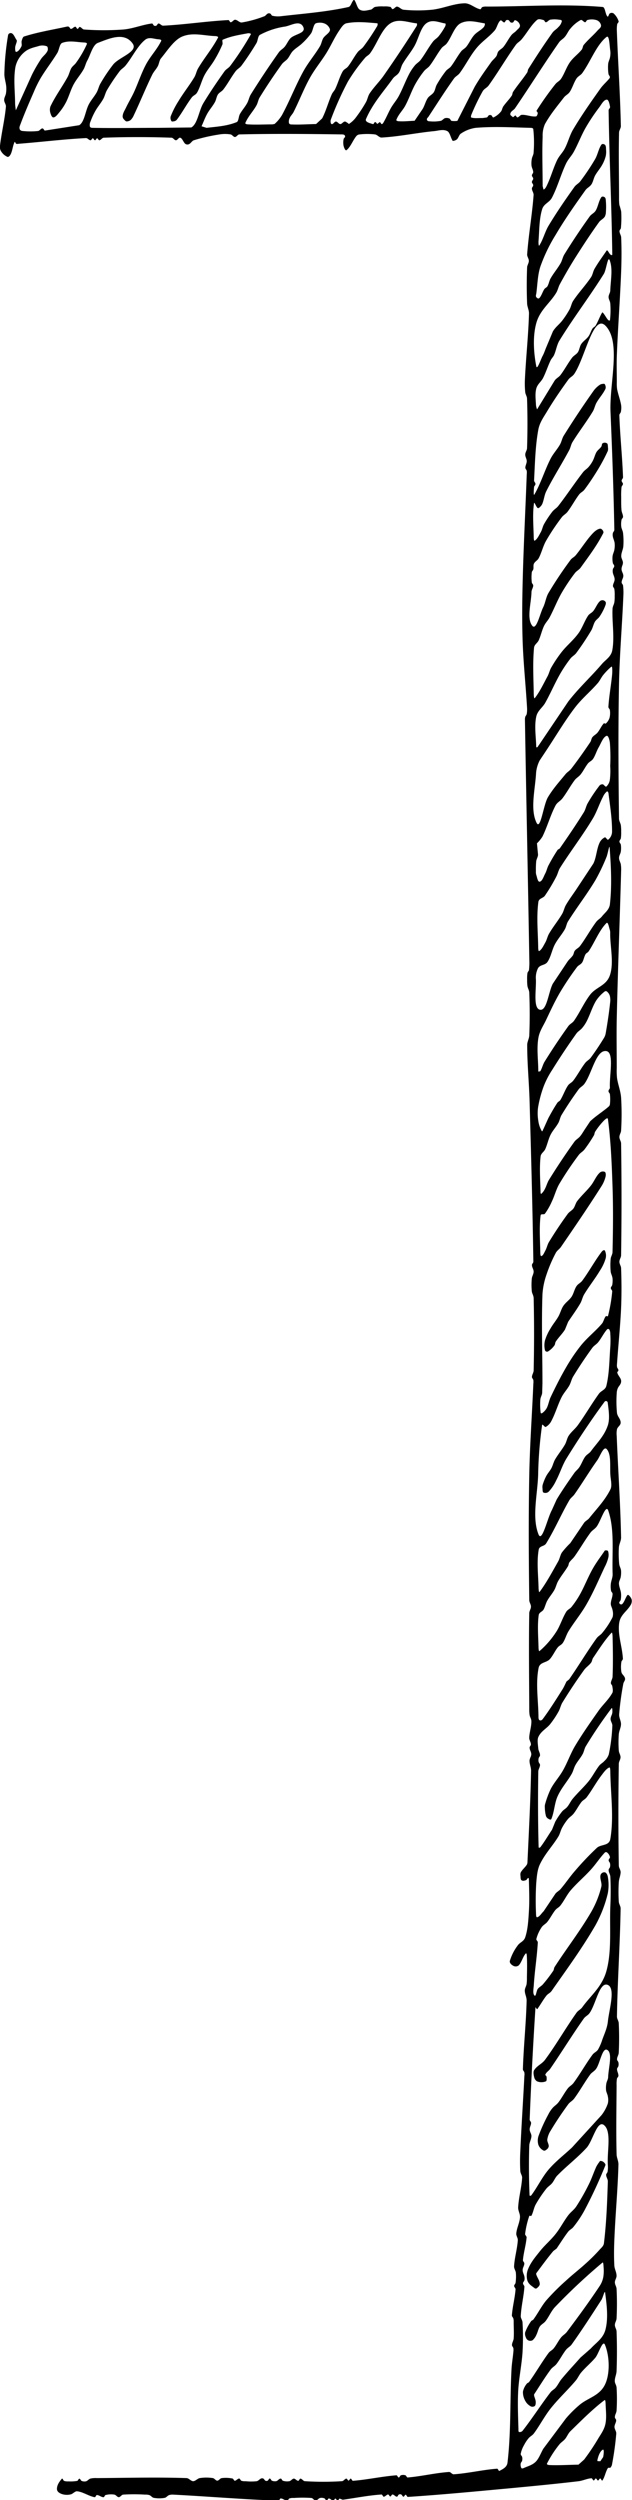 <svg xmlns="http://www.w3.org/2000/svg" viewBox="0 0 288.8 1140.65"><g id="Layer_2" data-name="Layer 2"><g id="Layer_1-2" data-name="Layer 1"><path d="M156.6,1140.52h0c5.92-.79,11.82-2,17.75-2.38.41,0,.61,1,1,1,.71,0,1.32-1,2-1,.39,0,.61.9,1,.9s.61-.92,1-.9c.71,0,1.32,1,2,1,.39,0,.57-.84.94-1a1.14,1.14,0,0,1,1.06,0c.37.16.58.94,1,1s.61-.92,1-.9.64,1,1,1c15.45-1,30.88-2.49,46.31-3.91,10.57-1,21.15-2,31.7-3.25,2-.24,3.92-1.23,5.91-1.35.41,0,.63.95,1,1s.61-.9,1-.9.61.9,1,.9.61-.9,1-.9.71,1.29,1,.9c1.1-1.5,1.44-3.95,2.46-5.57.29-.46.89,0,1.24-.31a3,3,0,0,0,.73-1.61,134.7,134.7,0,0,0,1.91-13.86c.07-1.09-.8-2-.81-3.06s.73-1.93.77-3c0-.58-.62-.91-.6-1.5,0-1.08.72-1.93.78-3a85.22,85.22,0,0,0,0-10.48c-.06-1.07-.82-1.89-.82-3,0-1.58.77-3,.82-4.54q.33-9,0-18c0-1.06-.78-1.91-.78-3s.73-1.93.78-3c.22-4.47.22-9,0-13.47-.05-1.07-.78-1.92-.78-3s.8-1.93.77-3c0-1.57-.86-2.94-1-4.49-.23-4-.17-8,0-12,.46-11.47,1.57-22.87,1.87-34.35,0-1.59-.82-3-.85-4.58-.26-10.48-.06-21,0-31.44a16.14,16.14,0,0,1,.15-3c.1-.56.69-.83.69-1.41,0-1.07-.64-2-.64-3,0-.59.53-.9.64-1.45a3.87,3.87,0,0,0,0-1.59c-.11-.55-.66-.87-.64-1.45,0-1.08.73-1.93.78-3a134.49,134.49,0,0,0,0-13.47c-.05-1.1-.84-2-.82-3.06.27-16.45,1.41-32.83,1.68-49.29,0-1.09-.75-2-.83-3.05a71,71,0,0,1,0-9c.1-1.55.83-3,.83-4.53,0-1.07-.81-1.89-.83-3q-.37-23.2,0-46.42c0-1.06.79-1.92.79-3s-.71-1.93-.79-3a50.61,50.61,0,0,1,0-7.49c.13-1.55.94-2.92,1-4.49s-.93-3-.84-4.58a130.86,130.86,0,0,1,1.89-13.92c.14-.87.94-1.55.8-2.42-.2-1.27-1.4-1.76-1.67-3a14.36,14.36,0,0,1,0-4.58c.07-.6.72-.9.69-1.51-.3-5.5-2.48-11-1.68-16.35.56-3.76,3.73-5.33,5.34-8.33a3.55,3.55,0,0,0,.34-2.26,4.37,4.37,0,0,0-1.35-2,.42.42,0,0,0-.62,0c-.88,1.22-1.34,3.09-2.34,4.06a.86.86,0,0,1-1.33-.49c-.18-.53.55-.9.65-1.47a11.07,11.07,0,0,0,.13-3c-.17-1.54-.92-2.92-.95-4.49,0-1.06.66-1.92.82-2.95a11.07,11.07,0,0,0,.13-3c-.12-1-.73-1.9-.83-2.95a47.33,47.33,0,0,1-.14-7.53c.11-1.56,1-2.92,1-4.49-.3-15.5-1.39-31-2-46.44a9.79,9.79,0,0,1,.14-3c.36-1.18,1.67-1.69,1.67-3,0-1.68-1.46-2.71-1.68-4.38a54.71,54.71,0,0,1-.12-9.06,6.2,6.2,0,0,1,.48-2.21c.35-.85,1-1.36,1.35-2.23a2.65,2.65,0,0,0,.12-1.62c-.4-1.23-1.34-2-1.68-3.23-.12-.44.53-.72.51-1.19s-.52-.89-.64-1.45a6.34,6.34,0,0,1,0-1.63c.58-8.48,1.49-16.89,1.86-25.38.25-6,.22-12,0-18,0-1.07-.78-1.92-.78-3s.77-1.93.78-3q.38-25.45,0-50.91c0-1.06-.78-1.92-.78-3s.74-1.94.78-3a124.45,124.45,0,0,0,0-15c-.24-3.1-1.41-5.87-1.86-8.91a33.2,33.2,0,0,1-.13-4.58c0-7.48-.15-15,0-22.45.5-22.47,1.39-44.93,2-67.4a16,16,0,0,0-.13-3c-.16-1-.82-1.89-.82-3s.68-1.91.82-2.95a10.89,10.89,0,0,0,0-3.07c-.08-.58-.65-.88-.65-1.46s.55-.89.65-1.46a17,17,0,0,0,.15-3,19.18,19.18,0,0,0-.15-3c-.17-1-.82-1.89-.84-3-.26-20.45-.4-40.92,0-61.37.27-13.51,1.44-26.95,2-40.44a26.3,26.3,0,0,0-.15-4.53c-.07-.57-.66-.87-.65-1.46,0-1.07.78-1.92.77-3s-.78-1.89-.81-3,.66-2,.64-3-.8-1.93-.77-3c0-1.57.83-2.93.95-4.49a32,32,0,0,0-.13-6c-.11-1.06-.71-1.9-.83-3a10.27,10.27,0,0,1,.13-3c.1-.56.69-.83.69-1.41,0-1.06-.59-1.95-.69-3-.19-2-.15-4-.15-6a34.13,34.13,0,0,1,.15-4.53c.07-.57.64-.87.65-1.46s-.61-.91-.6-1.5.66-1,.64-1.56c-.33-9.46-1.37-18.85-1.68-28.32,0-.61.58-.93.69-1.52a8.77,8.77,0,0,0,.13-3c-.42-2.56-1.37-4.87-1.85-7.41a18.5,18.5,0,0,1-.13-3.08c0-4-.14-8,0-12,.51-13,1.5-25.95,2-38.95.18-5,.21-10,0-15,0-1.07-.75-1.93-.78-3,0-.58.6-.88.65-1.46a48.39,48.39,0,0,0,.13-7.52,30.2,30.2,0,0,0-.83-3,19.05,19.05,0,0,1-.15-3c0-10-.24-20,0-29.94,0-1.1.86-2,.83-3.07-.31-14.48-1.3-28.9-1.83-43.37a15.22,15.22,0,0,1,.14-3c.1-.56.82-.93.65-1.46a8.21,8.21,0,0,0-2.27-3.52,1.55,1.55,0,0,0-1.74,0c-.45.22-.66,1.77-1.06,1.41-1.05-1-1-4.26-2.21-4.36C257.78,1.71,240.07,3,222.4,3a5.19,5.19,0,0,0-2,.22c-.39.16-.61,1.11-1,1-2.37-.5-4.56-2.73-7-2.71-5,.05-10,2.41-15,2.93a67.12,67.12,0,0,1-13,0c-1.05-.09-2-1.37-3-1.43-.71,0-1.29,1.11-2,1.15-.39,0-.59-.86-1-1a10.29,10.29,0,0,0-3-.22,16.49,16.49,0,0,0-4,.22c-.71.17-1.27,1.12-2,1.25-1.67.3-3.48.91-5,0-1.16-.67-1.5-3-2.39-4.3a.34.34,0,0,0-.53,0c-.81.91-1.22,2.87-2.22,3.09-10.2,2.25-20.53,3-30.81,4.19a11.33,11.33,0,0,1-4-.2c-.39-.1-.58-.85-1-1a1.21,1.21,0,0,0-1.08,0c-.55.25-1,1-1.53,1.21a51.78,51.78,0,0,1-10.35,2.86c-1.06.13-2-1.23-3.06-1.25-.72,0-1.29,1.11-2,1.15-.41,0-.64-1-1.05-1-10,.51-19.91,2.07-29.89,2.56-.72,0-1.34-1-2.06-1-.39,0-.61.79-1,1a1.18,1.18,0,0,1-1,0c-.39-.19-.61-1.07-1-1-4.35.53-8.6,2.35-13,2.74a122.76,122.76,0,0,1-18,0c-.72,0-1.29-1.1-2-1.17-.39,0-.62.91-1,.9s-.59-1-1-1c-.71,0-1.31,1-2,1-.39,0-.61-.79-1-1a1.66,1.66,0,0,0-1.1,0c-6.45,1.4-12.95,2.44-19.33,4.46-.56.18-.87,1.21-1.09,2s.22,1.84-.12,2.51c-.58,1.17-1.41,2.35-2.37,2.53-.47.09-.53-1.28-.49-2,.06-1.06.63-1.94.77-3A1.14,1.14,0,0,0,7.4,18c-.63-1-1.12-2.35-2-2.8A1.22,1.22,0,0,0,3.7,16,119.91,119.91,0,0,0,2,33.55c-.07,2.07.7,4,.86,6.08a12.76,12.76,0,0,1-.14,3c-.17,1-.82,1.89-.82,3s.9,2,.8,3.05c-.55,6-2,11.81-2.7,17.82a3.89,3.89,0,0,0,.39,2.35,6.45,6.45,0,0,0,3,2.72c.57.18,1.19-.57,1.53-1.28.8-1.64.92-3.9,1.76-5.49.19-.35.43.67.71.8a2.12,2.12,0,0,0,1.09,0C18.75,64.81,29,63.53,39.33,63c.73,0,1.34,1,2.07,1,.38,0,.61-.89,1-.89s.61.89,1,.89.61-.89,1-.89.61.93,1,.89c.71-.06,1.28-1.15,2-1.17q15.49-.55,31,0c.72,0,1.29,1.17,2,1.17s1.34-1.42,2-1.15c1,.36,1.42,2.14,2.31,2.8a1.68,1.68,0,0,0,1.65.13c.8-.35,1.39-1.52,2.21-1.78a81.51,81.51,0,0,1,11.79-2.67,15.47,15.47,0,0,1,5,0c.72.12,1.29,1.18,2,1.18s1.28-1.16,2-1.18c15.66-.37,31.33-.23,47,0,.47,0,1.12.09,1.31.72s-.57.89-.66,1.47a7.92,7.92,0,0,0,0,3.07c.23.86.8,2.33,1.35,1.91,1.84-1.43,2.89-4.51,4.51-6.45a2.18,2.18,0,0,1,1.49-.72,30.83,30.83,0,0,1,7,0c1.05.15,2,1.49,3,1.43,8-.44,16-2.15,24-2.93,2-.19,4.14-1,6.05,0,1.18.61,1.51,3,2.39,4.34.11.18.33.14.49.09a3.38,3.38,0,0,0,1.54-.71c.69-.68,1-2.12,1.76-2.58a16,16,0,0,1,6.77-2.64c8.31-.7,16.66-.22,25,0,.47,0,1.25,0,1.34.68a56.82,56.82,0,0,1,.14,10.52c0,1.07-.66,1.92-.83,3a11.38,11.38,0,0,0-.13,3c.11,1.06.73,1.93.78,3,0,.58-.6.92-.6,1.5s.6.91.6,1.49-.6.92-.6,1.5.6.92.6,1.5-.62.91-.6,1.5c0,1.06.85,1.92.77,3-.66,9-2.28,17.9-2.94,27-.08,1.06.77,1.92.77,3s-.74,1.92-.79,3c-.22,5.48-.22,11,0,16.47.07,1.58.9,3,.86,4.59-.29,10-1.38,19.89-1.86,29.86a39,39,0,0,0,.14,6c.11,1.05.8,1.89.83,3,.25,7.47.25,15,0,22.45,0,1.07-.8,1.89-.82,3s.67,1.94.68,3-.64,2-.64,3c0,.58.52.9.64,1.45a6.82,6.82,0,0,1,0,1.63c-.6,16.45-1.47,32.87-1.87,49.32-.22,9-.3,18,0,26.94.35,10,1.42,20,2,30a12.66,12.66,0,0,1-.13,3c-.11.57-.55.88-.7,1.42a5.56,5.56,0,0,0-.12,1.53c.61,36.44,1.39,72.87,2,109.31a29.7,29.7,0,0,1-.15,4.53c-.08.58-.59.85-.7,1.42a16.08,16.08,0,0,0-.15,3,19.18,19.18,0,0,0,.15,3c.17,1,.79,1.89.83,3,.25,6.47.26,13,0,19.46-.06,1.56-1,2.92-.95,4.49,0,8.52.85,17,1.09,25.5.69,24.41,1.37,48.83,1.72,73.26,0,.6-.66.95-.64,1.56,0,1.06.78,1.93.77,3s-.65,1.92-.82,3a30.88,30.88,0,0,0,0,6.08c.17,1,.81,1.89.83,3,.26,11,.24,22,0,32.94,0,1.07-.75,1.92-.78,3,0,.58.52.9.64,1.45a6.82,6.82,0,0,1,0,1.63c-.59,14-1.61,27.87-1.87,41.84-.36,19-.24,37.92,0,56.89,0,1.07.78,1.92.78,3s-.77,1.93-.78,3c-.25,14.48-.06,29,0,43.43a19.24,19.24,0,0,0,.15,3c.17,1,.85,1.88.83,2.94,0,2.55-.92,5-1,7.49,0,1.06.74,1.92.78,3,0,.58-.62.91-.6,1.49,0,1.07.78,1.93.77,3s-.8,1.88-.81,3c0,1.58.74,3,.71,4.62-.28,13.87-1,27.7-1.65,41.54a2.53,2.53,0,0,1-.3,1.24c-.84,1.3-2,2.14-2.77,3.52a2.86,2.86,0,0,0-.12,1.53c.06.7,0,1.67.44,2,.6.5,1.39.23,2.06,0,.38-.12.6-.81,1-1,.13-.06.32.19.33.42.12,5,.34,10.07,0,15.09-.24,3.92-.48,8-1.66,11.54-.65,2-2.51,2.29-3.52,3.85a22.28,22.28,0,0,0-3.51,6.93c-.22.89.7,1.75,1.29,2.07a2.29,2.29,0,0,0,2.66.07c1.43-1.3,2-4.22,3.37-5.54.4-.37.45,1.26.48,2,.14,3,.05,6,0,9a20.37,20.37,0,0,1-.15,3c-.17,1-.82,1.89-.82,2.95,0,1.59.88,3,.84,4.59-.26,10.46-1.39,20.84-1.71,31.29,0,.6.55.93.68,1.51a5.92,5.92,0,0,1,0,1.63c-.58,11.46-1.37,22.9-1.86,34.37a83.69,83.69,0,0,0,0,9c.08,1.1.89,2,.83,3.06-.27,4.55-1.56,8.88-1.81,13.42-.09,1.58.95,3,.83,4.58-.18,2.57-1.45,4.77-1.69,7.33-.11,1.1.77,2.05.7,3.15-.27,4-1.47,7.81-1.71,11.83-.06,1.09.73,2,.82,3a20.26,20.26,0,0,1-.13,4.54c-.07.57-.65.87-.65,1.45s.68,1,.64,1.56c-.31,4-1.38,7.84-1.68,11.86,0,.61.54.94.69,1.51a6.05,6.05,0,0,1,.13,1.54c0,2.5.19,5,0,7.49-.08,1.06-.75,1.91-.78,3,0,.59.52.9.64,1.45a6,6,0,0,1,0,1.64c-.23,2.66-.71,5.27-.85,8-.75,14.18-.17,28.57-1.83,42.57-.26,2.18-2.28,3-3.66,3.77-.39.24-.65-1-1.07-1-6.65.49-13.25,2.11-19.9,2.56-.74,0-1.36-1.12-2.1-1.06-6.33.43-12.6,2-18.92,2.51-.41,0-.61-.9-1-1a3.3,3.3,0,0,0-2.06,0c-.38.12-.58,1-1,1s-.64-1-1-1c-6.66.5-13.27,2-19.92,2.52-.41,0-.64-.94-1-1s-.62.9-1,.9-.62-.93-1-.9c-.72.06-1.29,1.14-2,1.17a133.77,133.77,0,0,1-17,0c-.72-.05-1.29-1.12-2-1.17-.39,0-.59,1-1,1-.71,0-1.32-1-2-1s-1.3,1-2,1.17a6.45,6.45,0,0,1-3-.19c-.38-.11-.58-1-1-1-.72,0-1.3,1-2,1.17a3.43,3.43,0,0,1-2-.19c-.38-.15-.58-1-1-1s-.61.8-1,1a1.14,1.14,0,0,1-1,0c-.37-.18-.58-.84-1-1a1.18,1.18,0,0,0-1,0c-.69.29-1.27,1.11-2,1.23a24.47,24.47,0,0,1-5,0,5.36,5.36,0,0,1-2-.22c-.38-.15-.56-1-1-1-.71,0-1.31,1-2,1-.39,0-.59-.9-1-1a14.87,14.87,0,0,0-5-.2c-.71.09-1.29,1.17-2,1.17s-1.29-1.08-2-1.18a19.41,19.41,0,0,0-6,0c-1,.17-2,1.42-3,1.42s-2-1.39-3-1.42c-13.66-.46-27.33-.09-41,0a10.29,10.29,0,0,0-3,.23c-.7.21-1.27,1.06-2,1.24a3.28,3.28,0,0,1-2-.19c-.38-.15-.58-1-1-1s-.59.89-1,1a17.45,17.45,0,0,1-4,.22,5.36,5.36,0,0,1-2-.22c-.38-.15-.66-1.32-1-1-1,1.17-2.25,2.74-2.26,4.66,0,1.35,1.33,2,2.2,2.32a7.35,7.35,0,0,0,4.05.18c1-.18,2-1.54,3-1.42,2.72.31,5.27,2.2,8,2.71.4.07.6-1,1-1,1,0,2,1,3.05,1,.39,0,.56-1,.95-1a9.75,9.75,0,0,1,4-.19c.72.1,1.29,1.17,2,1.17s1.28-1.11,2-1.17a81.37,81.37,0,0,1,10,0,6,6,0,0,1,2,.22c.7.26,1.27,1.13,2,1.25a14,14,0,0,0,5,0c.71-.12,1.28-1,2-1.25a5.15,5.15,0,0,1,2-.21c16,.83,32,2.19,48,2.74.41,0,.61-1,1-1,1,0,2,1,3,1,.4,0,.57-.88,1-1a5.17,5.17,0,0,1,2-.22,56.07,56.07,0,0,1,8,0c.72.07,1.29,1.16,2,1.16s1.29-1,2-1.16a3.35,3.35,0,0,1,2,.19c.38.15.59,1,1,1s.58-.95,1-.95c.71,0,1.32.94,2,.95.38,0,.61-.89,1-.89s.61.89,1,.89.61-.88,1-.89m109.07-15.5h0c-4.35.06-8.71.36-13.07.19-.46,0-1.56-.13-1.3-.72a49.74,49.74,0,0,1,5.61-8.66c.78-1,1.84-1.55,2.66-2.54s1.42-2.54,2.34-3.45c5.11-5,10.22-10.14,15.67-14.27.42-.33.48,1.27.5,2,.11,3,.5,6.17-.13,9-.59,2.65-2.11,4.61-3.35,6.69a105.61,105.61,0,0,1-6.31,9.41m7.35.82h0c-.44-.16-1.49.18-1.34-.48.41-1.93,1.21-4.12,2.49-4.82.7-.39.39,2.28.16,3.36m-27.33-3.82h0c-1.18,2-2,4.5-3.53,6s-3.59,2-5.43,2.83c-.35.15-.83.35-1.09,0a3.32,3.32,0,0,1-.31-2c.06-.57.56-.85.68-1.41a3.66,3.66,0,0,0,0-1.58c-.12-.57-.76-.92-.66-1.5a12.79,12.79,0,0,1,1.54-4,16.42,16.42,0,0,1,2.09-3.15c.73-.85,1.69-1.21,2.38-2.14,2.66-3.58,4.88-7.88,7.62-11.34,3.61-4.55,7.67-8.25,11.38-12.62,1-1.12,1.65-2.71,2.62-3.85,2-2.36,4.33-4.25,6.38-6.63,1.59-1.82,3.45-8.55,4.49-6,2.05,5,2.36,12.68.24,17.63-2.49,5.79-8.14,6.46-12.11,10a51.5,51.5,0,0,0-6,6m6.69-27.82h0c-2.9,3.28-5.87,6.43-8.69,9.84-.95,1.15-1.66,2.71-2.62,3.85-.72.87-1.68,1.24-2.38,2.14-4.38,5.7-8.39,12-12.83,17.65a1.73,1.73,0,0,1-1.51.5c-.15,0-.31-.24-.31-.45-.15-6-.45-12-.15-18s1.6-12,2-18a118.51,118.51,0,0,0,0-13.46c0-1.09-.88-2-.82-3,.24-4.53,1.36-8.85,1.68-13.36,0-.6-.64-.94-.64-1.56s.53-.9.64-1.45a4.25,4.25,0,0,0,0-1.59c-.18-1-.8-1.88-.81-3s.74-1.93.77-3c0-.61-.69-1-.64-1.56.31-3.52,1.38-6.84,1.68-10.36,0-.63-.75-1-.68-1.62a39.87,39.87,0,0,1,1.88-8.1c.15-.45.78.2,1-.19.83-1.5,1.1-3.56,1.93-5.08a57.73,57.73,0,0,1,4.84-7.21c.79-1,1.84-1.55,2.66-2.53s1.44-2.54,2.34-3.46c4.35-4.45,9.1-8,13.38-12.63,2.87-3.08,4.89-12.92,8-10.43,3.63,2.89,1.31,12.16,1.78,18.27a12.22,12.22,0,0,1-.13,3c-.1.55-.66.87-.65,1.45,0,1.07.8,1.92.77,3-.3,9.4-.65,18.86-1.78,28.15-.16,1.37-1.25,2.12-2,3a81,81,0,0,1-6,6c-3.07,2.82-6.3,5.28-9.37,8.12a104.43,104.43,0,0,0-9,9c-2.14,2.56-3.81,5.9-5.83,8.67-.3.42-.82.41-1.11.86a21.65,21.65,0,0,0-2.71,5.09,3.73,3.73,0,0,0,.34,2.26,2.24,2.24,0,0,0,1,1.3,2.15,2.15,0,0,0,2.06,0,6.72,6.72,0,0,0,1.75-2.48c.61-1.16.86-2.71,1.55-3.75s1.85-1.48,2.64-2.5c1.55-2,2.66-4.71,4.34-6.45a273.11,273.11,0,0,1,21.67-20.26c.41-.34.46,1.27.5,2a18.24,18.24,0,0,1-.12,4.56,11,11,0,0,1-1.58,4c-4.85,7.3-9.95,14.25-15.09,21.09-.79,1-1.85,1.53-2.66,2.55-1.21,1.5-2.13,3.46-3.34,4.94-.71.9-1.7,1.21-2.38,2.16-3.07,4.17-5.8,8.89-8.83,13.14-.3.44-.82.41-1.11.86a8.3,8.3,0,0,0-1.73,3.56,7.79,7.79,0,0,0,.93,4,6.09,6.09,0,0,0,2.38,2.59,1.8,1.8,0,0,0,2.08,0c.41-.33.48-1.3.44-2-.07-1.07-.64-2-.77-3a1.22,1.22,0,0,1,.3-.72c2.41-3.68,4.75-7.48,7.31-10.93.78-1.06,1.86-1.51,2.66-2.54,1.55-2,2.79-4.46,4.34-6.46.8-1,1.9-1.45,2.66-2.53,4.66-6.54,9.11-13.41,13.55-20.29.64-1,1.49-4.61,1.67-3.27.74,5.51,1.5,11.6.16,16.84-1.05,4.1-4.32,6-6.66,8.61m-15.69-45.55h0c1.77-2.56,3.44-5.3,5.31-7.71.7-.9,1.68-1.23,2.38-2.14a50.53,50.53,0,0,0,5.09-7.62,217.44,217.44,0,0,0,9.52-20.5c.22-.55-.45-1.18-.82-1.5a2.23,2.23,0,0,0-1.51-.51c-.19,0-.31.32-.45.51a13.65,13.65,0,0,0-1.31,2c-1.22,2.61-2.14,5.51-3.43,8.06a98.2,98.2,0,0,1-5.78,10.2c-1.08,1.61-2.55,2.54-3.69,4.05-2,2.64-3.61,5.8-5.62,8.34-2.33,3-5.05,5.18-7.38,8.13-1.91,2.43-4,4.8-5.31,8a8.06,8.06,0,0,0-.35,5.24c.61,1.81,2.11,2.56,3.29,3.5a.86.86,0,0,0,1.09,0c.54-.48,1.34-1.11,1.29-2-.09-1.68-1.24-2.83-1.64-4.4-.07-.29.17-.56.32-.77,2.47-3.31,4.92-6.68,7.52-9.76m8.52-47.22h0c-3.58,3.36-7.4,6.21-10.73,10.1-2.9,3.42-5.1,8-7.83,11.67-.21.27-.8.43-.82,0-.32-7.48-.37-15-.14-22.49,0-1.58.92-2.92,1-4.5,0-1.06-.78-1.88-.81-3s.64-2,.64-3c0-.62-.67-1-.64-1.56q1-25.6,2.65-51.13c0-.42.41.65.69.73s.34-.26.47-.45c1.31-1.86,2.46-3.94,3.84-5.67.71-.89,1.71-1.19,2.38-2.15,6.84-9.8,13.91-19.36,20.1-30.09a57.29,57.29,0,0,0,5.57-14.42,20.5,20.5,0,0,0,0-7.61c-.13-.91-.71-1.84-1.32-2a1.78,1.78,0,0,0-2,1.3c-.42,1.65.78,3.63.36,5.27a44.22,44.22,0,0,1-4.58,11.44c-5.21,8.94-11.27,16.67-16.78,25.2-.29.45-.28,1.23-.57,1.67a68.53,68.53,0,0,1-4.74,6.21c-.72.85-1.67,1.21-2.36,2.11s-.81,3.73-1.52,3c-.9-.87-.4-3.19-.3-4.8.41-6.51,1.47-12.9,1.83-19.42,0-.63-.81-1-.66-1.6a17,17,0,0,1,2.35-5.22c.73-1.14,1.85-1.53,2.66-2.55,1.3-1.62,2.32-3.71,3.62-5.34.71-.89,1.68-1.23,2.38-2.15,1.64-2.09,2.92-4.83,4.62-6.84,3-3.5,6.33-6.24,9.38-9.63,2.17-2.39,4.07-5.34,6.28-7.66a.76.76,0,0,1,1.06,0,3.63,3.63,0,0,1,1.27,2c.11.56-.61.92-.6,1.5s.53.9.64,1.45a3.87,3.87,0,0,1,0,1.59c-.11.55-.66.87-.64,1.45,0,1.08.73,1.93.78,3,.22,4.47.2,9,0,13.47-.41,9.9.74,20.49-1.81,29.65-2,7.16-7.2,11.17-11,16.44-.77,1.08-1.9,1.47-2.66,2.55-4.92,6.93-9.33,14.64-14.35,21.42-1.47,2-3.65,2.62-5,4.78-.47.73-.25,2.11,0,3.07a2.9,2.9,0,0,0,1.32,2,5.24,5.24,0,0,0,4.06,0c.44-.21.36-1.35.31-2,0-.47-.72-.74-.55-1.12.51-1.16,1.52-1.59,2.18-2.55,5.19-7.53,10.09-15.5,15.34-22.92.76-1.08,1.89-1.46,2.66-2.53,2.93-4.08,4.56-14.56,8.38-12.84,3.55,1.61.58,11.16,0,16.62-.32,3.09-1.64,5.75-2.61,8.51a21.47,21.47,0,0,1-1.94,4.4c-.69,1-1.78,1.33-2.5,2.31-3,4.08-5.62,8.76-8.62,12.83-.78,1.06-1.86,1.51-2.66,2.54-1.55,2-2.79,4.47-4.34,6.44-.8,1-1.84,1.57-2.66,2.55a13.32,13.32,0,0,0-1.82,2.74,73.72,73.72,0,0,0-4.56,10,6.75,6.75,0,0,0-.05,4,4.75,4.75,0,0,0,2.35,2.59c.49.26,1.07-.15,1.53-.54a2.08,2.08,0,0,0,.86-1.45c0-1.08-.79-2-.66-3.08a10.06,10.06,0,0,1,1.54-4c2.54-4.25,5.27-8.28,8.09-12.12.78-1,1.88-1.47,2.66-2.53,2.57-3.46,4.77-7.49,7.34-11,.78-1,1.9-1.45,2.66-2.53,1.88-2.65,2.86-10.17,5.22-8.58s.44,8.19.29,12.29c0,1.07-.66,1.92-.83,3a11.07,11.07,0,0,0-.13,3c.12,1,.69,1.9.83,2.95a7.15,7.15,0,0,1,0,3.09,18,18,0,0,1-2.92,5.39m-26.42-93.06h0c-1,.93-1.83,2.5-3,2.75-.47.11-.49-1.27-.5-2a127.92,127.92,0,0,1,.11-13.57c.24-2.93.5-6.12,1.65-8.53,2.33-4.9,5.8-8.36,8.5-12.8.71-1.17,1-2.77,1.7-4a23.42,23.42,0,0,1,2.55-3.81c.81-1,1.85-1.53,2.66-2.55,1.3-1.62,2.32-3.71,3.62-5.35.71-.88,1.69-1.21,2.38-2.14,2.32-3.08,4.29-6.75,6.62-9.83,1.12-1.47,2.26-3.15,3.69-3.76.45-.2.47,1.26.48,1.94.14,10.23,1.71,20.8,0,30.7-.57,3.22-4.2,2.32-6.11,4a133.65,133.65,0,0,0-10,10.5c-2.3,2.6-4.34,5.69-6.62,8.34-.73.85-1.68,1.24-2.38,2.14m-1.53-29.23h0c-1.77,2.65-3.42,5.48-5.3,7.95-.21.27-.81.44-.82,0-.32-11.47-.34-23-.15-34.47,0-1.06.75-1.91.79-3,0-.58-.53-.9-.64-1.45a3.87,3.87,0,0,1,0-1.59c.11-.55.66-.87.64-1.45,0-1.08-.7-1.93-.79-3-.14-1.79-.62-4,.09-5.43,1.3-2.67,3.68-3.66,5.37-5.77a43.19,43.19,0,0,0,3.81-5.73c.68-1.2,1-2.83,1.7-4q4.8-7.8,10-15c1-1.32,2.22-2,3.19-3.33.41-.55.48-1.54.88-2.11,2.72-4,5.34-8.17,8.43-11.48.38-.41.47,1.26.48,1.94.15,6,.23,12,0,18,0,1.07-.75,1.92-.78,3,0,.58.57.88.65,1.45.15,1,.44,2.29,0,3.08-1.79,3.18-4.31,5.29-6.32,8.16-3.7,5.26-7.42,10.52-10.82,16.22-2,3.41-3.45,7.56-5.43,11-1.7,3-3.93,5.33-5.57,8.43a41.51,41.51,0,0,0-2.57,6.93,4.4,4.4,0,0,0-.12,1.59,17.35,17.35,0,0,0,.48,3.7,2.26,2.26,0,0,0,1,1.3c.47.27,1.23.78,1.5.15,1.34-3.13,1.44-7.23,2.84-10.3,1.76-3.91,4.43-6.72,6.47-10.3.69-1.2,1-2.77,1.7-4,1-1.81,2.31-3.18,3.3-5,.6-1.06.8-2.56,1.43-3.56a207.24,207.24,0,0,1,11.79-17.38c.35-.45.41,1.3.34,2-.1,1-.81,1.88-.81,2.95s.86,2,.81,3.05a78.34,78.34,0,0,1-1.63,13.09,7,7,0,0,1-2,3c-.73.86-1.68,1.25-2.38,2.14-1.65,2.12-3,4.78-4.62,6.85-2.35,2.93-5,5.28-7.38,8.13-1,1.15-1.66,2.71-2.62,3.85-.72.86-1.67,1.27-2.38,2.14a33.45,33.45,0,0,0-3.1,4.64m5.16-64h0c-.61,1.2-1.15,2.5-1.85,3.6-2.93,4.62-5.85,9.3-9,13.52-.38.51-1,.85-1.51.49s-.44-1.29-.45-2c-.12-7.26-1.33-14.82.06-21.79.55-2.74,3.54-2.3,5.1-4,1.38-1.48,2.32-3.73,3.63-5.36.71-.88,1.73-1.15,2.38-2.14,1-1.51,1.56-3.62,2.52-5.2,2.74-4.47,6-8.26,8.57-12.9,2.93-5.18,5.4-10.92,8-16.47a18.5,18.5,0,0,0,1.58-4,5.76,5.76,0,0,0,0-3.11c-.23-.6-.9-.48-1.37-.46-.19,0-.32.31-.45.51-1.79,2.62-3.69,5.09-5.31,8-2.05,3.63-3.66,7.8-5.69,11.46a41.78,41.78,0,0,1-3.83,5.71c-.75,1-1.83,1.26-2.5,2.32-1.79,2.91-2.88,6.68-4.76,9.43a40.43,40.43,0,0,1-7.44,8.49c-.4.33-.46-1.25-.47-1.94-.12-4.81-.55-9.72.08-14.42.19-1.36,1.59-1.51,2.21-2.55s1-2.75,1.67-4c1-1.81,2.3-3.2,3.3-5,.68-1.21,1-2.8,1.7-4,1.39-2.43,3.09-4.44,4.52-6.82.28-.46.28-1.22.57-1.66.72-1.08,1.67-1.74,2.4-2.77,2.52-3.53,4.77-7.49,7.34-10.94.78-1,1.85-1.53,2.66-2.53,1.89-2.34,4.3-10.71,5.42-7.45,3,8.66,1.65,19.32,2,29,.05,1.58-.71,3-.85,4.58a11.05,11.05,0,0,0,.13,3c.1.55.7.82.69,1.4,0,1.58-.81,3-.81,4.54,0,1.06.68,1.92.82,3a6.1,6.1,0,0,1,0,3.09,37,37,0,0,1-4.66,7.11c-.79,1.05-1.89,1.47-2.66,2.54-4.32,6-8.28,12.63-12.55,18.75m.54-62.17h0a38.49,38.49,0,0,0-3.83,4.27c-.73,1.11-1,2.77-1.67,4-2.73,4.81-5.38,9.78-8.53,14-.34.47-.46-1.26-.47-1.94-.13-5.77-.9-11.71.06-17.3.32-1.87,2.5-1.45,3.39-2.87,3.83-6.19,6.91-13.34,10.6-19.71.66-1.15,1.67-1.72,2.4-2.77,3.52-5,6.78-10.46,10.34-15.44,1.36-1.88,2.94-6.79,4.4-5.09,2.18,2.55,1.29,8.07,1.66,12.18.18,2,.79,4.49,0,6.12-2.61,5.2-6.33,8.91-9.65,13.1-.71.9-1.69,1.23-2.38,2.14M252.18,689h0c-2.05,3.67-4.52,15.14-6.13,11-3.05-7.77-.44-18-.14-27a184.45,184.45,0,0,1,1.8-22.76c.13-.87,1.15,1.08,1.72.8a6.55,6.55,0,0,0,2.61-2.88c1.76-3.31,2.87-7.29,4.57-10.64,1-2,2.49-3.48,3.57-5.42.68-1.22,1-2.83,1.7-4q4.22-6.89,8.83-13.2c.78-1,1.85-1.52,2.66-2.53,1.43-1.77,2.53-4.11,4-5.78a.68.68,0,0,1,1.06,0,4,4,0,0,1,.45,2,44.2,44.2,0,0,1,0,6c-.45,5.91-.43,12.07-1.79,17.67-.47,1.94-2.37,2.21-3.39,3.62-3.33,4.6-6.3,9.73-9.62,14.33-1.3,1.81-3,3-4.21,4.86-.75,1.11-1,2.79-1.7,4-1.41,2.45-3.15,4.46-4.57,6.91-.68,1.2-1,2.76-1.69,4s-1.63,2.21-2.31,3.5A22.74,22.74,0,0,0,248,677.4a4.16,4.16,0,0,0-.11,1.58c.07.7,0,1.78.44,2a2.21,2.21,0,0,0,2.51-.51,19.34,19.34,0,0,0,3.3-5c1.7-3.18,2.85-7,4.7-10,5.57-9,11.4-17.76,17.49-26a.81.81,0,0,1,1.37.46c.43,3.46,1.09,7.44,0,10.57-1.67,4.84-5,7.94-7.66,11.61-.78,1.06-1.89,1.46-2.66,2.54-1,1.38-1.64,3.28-2.6,4.72-.72,1.08-1.67,1.72-2.4,2.77-2.75,3.89-5.48,7.83-8,12m-6.5-53.1h0c0-13.49-.48-27,0-40.47a33.67,33.67,0,0,1,1.8-8.88,64.44,64.44,0,0,1,4.27-10c.62-1.19,1.67-1.7,2.39-2.77,6.27-9.13,12.53-18.28,18.55-27.77a14.29,14.29,0,0,0,1.84-4.36c.15-.69.12-1.85-.33-2.09a2.14,2.14,0,0,0-2.51.51c-1.51,1.46-2.46,3.93-3.83,5.66-2,2.56-4.33,4.56-6.32,7.17-.71.93-1,2.41-1.7,3.35s-1.87,1.44-2.64,2.5q-4.47,6.11-8.55,12.8c-.71,1.16-1,2.76-1.7,4-.5.92-1,2.24-1.79,2.41-.45.09-.46-1.26-.47-2-.1-5.51-.52-11.09.14-16.51.12-1,1.45-.2,2-.86a29.69,29.69,0,0,0,3.15-5.55c1.25-2.58,2-5.65,3.43-8.06A148.14,148.14,0,0,1,264.43,527c.77-1.06,1.86-1.51,2.66-2.55A64.27,64.27,0,0,0,271.4,518c.28-.47.28-1.23.57-1.67a33.23,33.23,0,0,1,3.95-5c.54-.54,1.75-1.68,1.88-.72,1.34,10.08,1.75,20.41,2.1,30.66.34,10,.24,20,0,29.95,0,1.06-.66,1.92-.83,3a30.88,30.88,0,0,0,0,6.08c.17,1,.71,1.9.83,2.95a10.69,10.69,0,0,1-.13,3c-.1.55-.65.87-.65,1.45s.7,1,.64,1.56a71.59,71.59,0,0,1-1.91,11.11c-.13.51-.79-.14-1.06.21-.71.9-1,2.45-1.7,3.31-3.08,3.59-6.62,6.27-9.64,10A81.57,81.57,0,0,0,258.61,624c-2.49,4.28-4.79,8.85-7,13.48-.73,1.52-1,3.5-1.79,5a7.06,7.06,0,0,1-2.12,2.3c-.2.15-.6.11-.64-.22a30.28,30.28,0,0,1-.14-6c.08-1.06.69-1.9.83-2.95m11.87-32.52h0c1.85-2.8,3.83-5.45,5.56-8.42.7-1.18,1-2.81,1.7-4,2.31-3.85,5-7.14,7.3-11a20,20,0,0,0,2.57-5.48,5.26,5.26,0,0,0-.32-3.55c-.35-.57-1.12,0-1.51.51-3.11,4.1-5.76,9-8.83,13.15-.78,1.06-1.92,1.42-2.66,2.54-.92,1.36-1.31,3.4-2.22,4.78-1.12,1.66-2.69,2.56-3.81,4.24-.91,1.36-1.38,3.29-2.22,4.77-1.09,1.93-2.47,3.48-3.57,5.42a22.42,22.42,0,0,0-2.56,5.48,9.46,9.46,0,0,0,0,4.58,1,1,0,0,0,1.39.5,10.16,10.16,0,0,0,2.92-2.77c.33-.42.3-1.26.6-1.71,1.32-2,2.94-3.47,4.22-5.51M267.42,515h0c-.78,1.15-1.48,2.43-2.33,3.45s-1.89,1.46-2.66,2.54q-6,8.34-11.55,17.3c-.81,1.28-1.21,3-2,4.4a6.79,6.79,0,0,1-1.53,2c-.12.1-.32-.2-.33-.42-.11-5.51-.59-11.1,0-16.55.16-1.54,1.55-2.12,2.14-3.42.94-2.06,1.42-4.54,2.42-6.53s2.49-3.49,3.57-5.44c.6-1.06.81-2.53,1.43-3.56q3.72-6.13,7.82-11.73c.78-1.06,1.89-1.46,2.66-2.54,3.47-4.78,5.32-15.63,10-14.93,3.74.57,1.33,11.08,1.64,16.7,0,.59-.64.94-.64,1.55s.59.89.65,1.46a21.07,21.07,0,0,1,0,4.56,1.73,1.73,0,0,1-.63,1.1c-2.75,2.36-5.72,4.14-8.4,6.67m-21.3,3.4h0c-.26.36-.53,1.47-.78,1.09a12.45,12.45,0,0,1-1.61-4.71,19.94,19.94,0,0,1-.12-6.07,51.87,51.87,0,0,1,2.7-10,39.76,39.76,0,0,1,3.79-7.22c3.55-5.69,7.22-11.21,11-16.5.77-1.08,1.84-1.56,2.66-2.55a16.33,16.33,0,0,0,2.09-3.12c1.53-3,2.56-6.53,4.25-9.31a17.18,17.18,0,0,1,3.94-4.22.83.83,0,0,1,1.06,0,4.12,4.12,0,0,1,1.32,2,8.08,8.08,0,0,1,.13,3c-.5,4.67-1.2,9.3-2,13.9a6.24,6.24,0,0,1-.7,2.07c-1.94,3.19-4,6.29-6.12,9.16-.79,1.05-1.87,1.5-2.66,2.55-1.89,2.47-3.45,5.46-5.34,7.93-.74,1-1.81,1.29-2.5,2.34-1.3,1.94-2.15,4.47-3.4,6.51-.38.61-1,.73-1.42,1.32-1.48,2.23-2.84,4.64-4.16,7.1m-4.53-21.36h0c0-5-.78-10.21,0-15.12.49-3.26,2.29-5.72,3.57-8.44,2-4.23,4-8.51,6.27-12.41a132.14,132.14,0,0,1,7.83-11.69c.68-.92,1.71-1.14,2.36-2.11s.9-2.64,1.55-3.74c.36-.63,1-.73,1.41-1.32,2.81-4.18,4.86-9.65,8.16-12.93.74-.74,1.16,2.05,1.57,3.23a5.12,5.12,0,0,1,.13,1.58c0,6.31,1.76,13.26-.1,18.92-1.59,4.85-6.28,5.4-9,8.88s-4.77,8.16-7.38,11.9c-.76,1.09-1.89,1.47-2.66,2.53q-5.61,7.8-10.83,16.2c-.81,1.29-1.17,3.12-2,4.4m5.72-39.92h0c-2,3.93-2.69,12.63-5.93,11.8-3.07-.78-1.58-9.1-1.76-13.76a9.56,9.56,0,0,1,1-5.24c1.09-1.64,3.13-1.17,4.26-2.76,1.54-2.16,2.08-5.53,3.39-8s3.17-4.46,4.57-6.92c.61-1.05.8-2.55,1.43-3.56,4.06-6.5,8.61-12.28,12.57-18.9a89.59,89.59,0,0,0,5-10.43c.6-1.37,1.35-6,1.47-4.39.64,8.55,1.08,17.32.13,25.81-.29,2.58-2.34,3.91-3.66,5.62-.8,1-1.88,1.48-2.66,2.54-2.57,3.45-4.77,7.48-7.34,10.94-.69.93-1.68,1.23-2.38,2.14-.42.55-.49,1.54-.88,2.12-.72,1.07-1.67,1.73-2.4,2.77m4-32.94h0c-1.6,2.41-3.32,4.66-4.81,7.23-.68,1.19-1,2.81-1.69,4-1.89,3.19-4.15,5.87-6,9.06-.7,1.18-1,2.79-1.7,4-.82,1.45-1.6,3.2-2.79,3.91-.43.26-.46-1.26-.47-1.95-.12-6.8-.81-13.74.08-20.41.24-1.76,2.16-1.68,3-2.91a82,82,0,0,0,5.15-8.59c.67-1.22,1-2.84,1.7-4,4.87-7.72,10.27-14.68,15-22.54,1.83-3,3-6.78,4.69-10a6.7,6.7,0,0,1,1.79-2.41c.26-.17.64.34.7.76.74,5.83,1.67,11.7,1.65,17.63a4.82,4.82,0,0,1-1.72,3.57c-.52.4-1.07-1.23-1.63-1a5.17,5.17,0,0,0-2.49,2.74c-1.23,2.8-1.37,6.52-2.71,9.2m-25.77-9.24h0a16.22,16.22,0,0,0,2.51-3.07c2.2-4.48,3.64-9.74,5.94-14.11.8-1.54,2.23-2.06,3.21-3.36,2-2.62,3.64-5.73,5.62-8.34.79-1,1.85-1.52,2.66-2.53,1.21-1.5,2.13-3.46,3.34-5,.71-.88,1.73-1.16,2.38-2.14,1-1.51,1.58-3.58,2.52-5.2,1.1-1.89,2-4.63,3.58-5.27.86-.34,1.41,1.92,1.57,3.23a86.39,86.39,0,0,1,.14,10.56,34.06,34.06,0,0,1-.14,6.07,5.22,5.22,0,0,1-1.58,3.23c-.58.38-1.15-1-1.78-1a1.72,1.72,0,0,0-1.48.7,71.37,71.37,0,0,0-5.31,7.95c-.69,1.19-1,2.84-1.69,4-3.54,5.7-7.27,11.14-11,16.51-.3.44-.82.42-1.11.86a81.45,81.45,0,0,0-4.16,7.09c-.57,1.09-.84,2.49-1.43,3.57-.75,1.39-1.37,3.61-2.57,3.77-.88.11-1.16-2.05-1.57-3.23a4.87,4.87,0,0,1-.13-1.59,37.79,37.79,0,0,1,.14-4.52c.13-1.05.79-1.89.83-3m3.5-47.13h0c4.44-6.64,8.6-13.73,13.33-19.92,3.2-4.19,7-7.24,10.38-11.12,1-1.12,1.67-2.7,2.62-3.85a28.69,28.69,0,0,1,3.69-3.77c.13-.1.32.2.34.42a16.26,16.26,0,0,1,0,3.12c-.46,5-1.4,9.83-1.71,14.82,0,.61.63.91.69,1.52a9.25,9.25,0,0,1-.17,3.49,6,6,0,0,1-1.66,2.57c-.28.27-.73-.33-1,0-1.07,1.16-1.8,2.92-2.83,4.17-.72.87-1.68,1.23-2.38,2.14-.42.55-.49,1.53-.88,2.12-2.83,4.21-5.73,8.31-8.74,12.21-.8,1-1.85,1.53-2.66,2.53-2.75,3.35-5.64,6.53-8,10.48-2.08,3.47-3.41,15.37-5.22,11.59-3-6.2-.56-15.27-.18-22.87a15.45,15.45,0,0,1,1.62-5.49m-.23-7.19h0c-.34.42-.61,1-1,1.24-.14.08-.33-.2-.34-.42-.11-4.51-.9-9.23,0-13.55.58-2.84,2.86-4.13,4.13-6.41,2.35-4.19,4.33-8.82,6.7-13a61.59,61.59,0,0,1,4.83-7.21c.79-1,1.88-1.48,2.66-2.53,2.39-3.22,4.67-6.65,6.81-10.23.71-1.18,1-2.82,1.7-4,.6-1,1.52-1.45,2.15-2.4a24.69,24.69,0,0,0,2.37-4.41c.27-.66.72-1.74.33-2.26a1.71,1.71,0,0,0-2.36-.48c-1.35,1-2.1,3.27-3.28,4.7-.72.87-1.73,1.15-2.38,2.14-1.61,2.42-2.65,5.63-4.34,7.94-2.34,3.22-5.22,5.46-7.66,8.53a60.63,60.63,0,0,0-4.83,7.2c-.69,1.19-1,2.76-1.7,4-1.84,3.41-3.55,7.06-5.79,9.89-.35.45-.46-1.25-.47-1.95-.11-7-.52-14.06.13-21,.14-1.55,1.55-2.14,2.14-3.43.94-2.06,1.45-4.51,2.42-6.54.71-1.49,1.81-2.5,2.57-3.93,1.91-3.57,3.45-7.58,5.43-11.05a87.33,87.33,0,0,1,6.1-9.13c.79-1.05,1.9-1.45,2.66-2.53,3.58-5,7.36-9.9,10.33-15.76.38-.75-.71-2-1.33-2-1.34.1-2.61,1.2-3.7,2.37-2.71,2.92-5,6.66-7.58,9.78-.72.87-1.7,1.2-2.38,2.14a177.61,177.61,0,0,0-10.1,15.13c-1.09,1.88-1.42,4.54-2.42,6.54-1.49,3-3.12,10.74-5,8.28-2.55-3.39-.43-10.2-.3-15.29,0-1.07.76-1.93.79-3,0-.59-.59-.88-.65-1.46a20,20,0,0,1,0-4.57c.07-.58.57-.86.7-1.42.19-.78-.08-1.81.25-2.48.55-1.13,1.63-1.46,2.21-2.55,1.32-2.48,2-5.6,3.4-8a100.62,100.62,0,0,1,7.1-10.62c.78-1.06,1.87-1.5,2.66-2.54,1.89-2.47,3.45-5.47,5.34-7.94.7-.92,1.69-1.23,2.38-2.15,2.22-2.95,4.31-6.11,6.31-9.4a83.73,83.73,0,0,0,4.35-8.2,3.28,3.28,0,0,0,.12-1.54c-.07-.7,0-1.67-.44-2a1.84,1.84,0,0,0-2.06,0c-.35.2-.27,1.08-.54,1.46-.68,1-1.61,1.51-2.24,2.55s-1,2.72-1.67,3.95a14.44,14.44,0,0,1-1.83,2.71c-.83,1-1.86,1.51-2.66,2.54-3.88,5-7.46,10.45-11.34,15.43-.8,1-1.86,1.51-2.66,2.53a47.68,47.68,0,0,0-3.82,5.74c-.59,1.06-.83,2.51-1.43,3.57-.82,1.45-1.6,3.2-2.79,3.91-.43.25-.46-1.26-.47-2-.11-5-.57-10.13.13-15,.15-1.08,1,1.73,1.69,2.11.38.2.81-.22,1.14-.55a4.25,4.25,0,0,0,1.05-1.54c.68-1.76.9-3.91,1.72-5.53,3.29-6.54,7.12-12.45,10.53-18.84.58-1.09.81-2.55,1.43-3.57,3-4.85,6.34-9.13,9.31-14,.71-1.16,1-2.78,1.69-4,1.28-2.27,3-4,4.13-6.41a2.61,2.61,0,0,0-.31-2c-.23-.38-.68-.22-1-.19a2.53,2.53,0,0,0-1.3.42,11.16,11.16,0,0,0-2.67,2.49q-7.12,10-13.82,20.72c-.72,1.14-1,2.79-1.69,4-1.32,2.32-3.06,4.08-4.31,6.5-2.67,5.21-4.51,11.37-7.4,16.33-.49.84-.27-2.25-.16-3.36.06-.58.65-.87.65-1.46s-.67-1-.64-1.56c.41-7.78.56-15.72,1.95-23.24.6-3.2,2.39-5.63,3.87-8.1,3.09-5.15,6.42-10,9.83-14.69.77-1.07,1.9-1.44,2.66-2.53,4.94-7.13,8.74-27.9,14.38-22,7.21,7.5,1.68,26.19,2.24,39.32.77,17.9,1.41,35.81,1.75,53.74,0,.61-.55.94-.68,1.52a4,4,0,0,0,0,1.58c.19,1,.7,1.91.82,3a11,11,0,0,1-.13,3c-.17,1-.71,1.9-.83,3a10.62,10.62,0,0,0,.13,3c.1.56.65.87.65,1.45s-.53.91-.64,1.46a4.2,4.2,0,0,0,0,1.58c.18,1,.8,1.89.81,3s-.74,1.93-.77,3c0,.58.55.89.65,1.46a17,17,0,0,1,.15,3,19.05,19.05,0,0,1-.15,3c-.17,1-.79,1.9-.84,3-.27,6.29,1,12.86-.11,18.92-.58,3-3.06,4.29-4.71,6.21-5,5.86-10.54,10.87-15.38,17.12M245.42,186.79h0a8.35,8.35,0,0,1-.5-1.92c-.1-2.5-.49-5.19.13-7.53.55-2.11,2.22-3.11,3.13-4.92,1.29-2.53,2.2-5.46,3.43-8,.44-.92,1.16-1.5,1.58-2.44.92-2.07,1.29-4.7,2.42-6.54,6.49-10.55,13.76-20,20.31-30.46,1.13-1.8,1.82-8.4,2.67-6.27,1.56,4,.43,9.2.29,13.8,0,1.07-.78,1.92-.78,3s.72,1.93.78,3a40.06,40.06,0,0,1-.14,7.51c-.05.4-.59.2-.82,0-.93-1-1.57-2.5-2.52-3.45-.16-.15-.36.24-.48.45-1,1.79-1.71,3.83-2.74,5.53-.37.61-1,.73-1.41,1.32-.71,1.07-1.1,2.57-1.85,3.59-1,1.38-2.36,2.1-3.33,3.54-.68,1-.84,2.68-1.52,3.7s-1.86,1.48-2.64,2.5c-1.89,2.48-3.45,5.48-5.34,7.95-.79,1-1.91,1.43-2.66,2.53m-3.81-15.23h0c-.57,1.33-1,2.76-1.7,4-.87,1.65-2.49,6.63-2.87,4.61-1.21-6.27-1.65-13.53,0-19.57s6.22-9.09,9.13-13.91c.71-1.16,1-2.76,1.7-4,2.24-4.11,4.56-8.13,7-12,3.51-5.54,7.09-11,10.83-16.19.77-1.07,1.93-1.43,2.67-2.56a5,5,0,0,0,.5-2.26,29.13,29.13,0,0,0,0-4.48c-.05-.7-.05-1.63-.45-2s-1.27-.65-1.67-.08c-1.16,1.65-1.48,4.3-2.55,6.07-.74,1.23-2,1.59-2.78,2.72q-6,8.34-11.55,17.29c-.72,1.15-1,2.8-1.7,4-1.41,2.46-3.16,4.45-4.57,6.92-.6,1-.82,2.51-1.43,3.56-.36.63-1,.74-1.41,1.32-.87,1.26-1.34,3.15-2.35,4.15-.38.38-1,0-1.35-.47s-.11-1.1,0-1.64c.55-4.12.62-8.53,1.86-12.3a74.37,74.37,0,0,1,7-14.51c4.23-7.17,8.89-13.74,13.55-20.29.8-1.14,2-1.54,2.78-2.71s1-2.76,1.67-4c1-1.8,2.31-3.19,3.3-5a16.15,16.15,0,0,0,1.58-3.95,10.14,10.14,0,0,0,.12-3.07c0-.7-.05-1.62-.45-2s-1.27-.65-1.67-.07c-1.26,1.79-1.7,4.56-2.84,6.53a102.9,102.9,0,0,1-6.83,10.2c-.78,1-1.89,1.46-2.66,2.53-4.07,5.7-8.09,11.52-11.82,17.72-1.63,2.72-2.5,6.37-4.22,9-.33.5-.41-1.34-.36-2,.39-4.89.28-10.09,1.67-14.56.8-2.58,3.31-3,4.49-5.29,2.51-4.79,4.06-10.57,6.42-15.53,1-2.06,2.5-3.45,3.57-5.42,1.94-3.54,3.45-7.57,5.43-11a87.33,87.33,0,0,1,6.1-9.13c1.05-1.4,2.07-3.52,3.48-3.62.88-.07,1.3,2,1.53,3.26.11.61-.67,1-.66,1.6.33,22,1.39,43.89,1.68,65.86,0,.4-.58.16-.82,0-.58-.49-.92-1.5-1.52-1.94-.17-.13-.34.25-.48.44-1.79,2.61-3.65,5.14-5.31,8-.64,1.11-.85,2.71-1.55,3.75-2.57,3.85-5.61,6.95-8.18,10.81-.75,1.11-1,2.77-1.7,4a41,41,0,0,1-3.28,5c-1.37,1.79-3.11,2.95-4.31,5m-4.67-66.33h0c0-7.51-.3-15,0-22.52A13,13,0,0,1,249,56.65c2.54-4.58,5.7-8.31,8.71-12.21.79-1,1.92-1.41,2.66-2.53,1.19-1.79,1.87-4.27,3.06-6.06.74-1.12,1.89-1.46,2.66-2.53,3.82-5.28,6.47-12.81,11.06-16.45,1.34-1.06,1.36,4.1,1.73,6.3a9.3,9.3,0,0,1-.13,3c-.17,1-.74,1.9-.84,3a20.17,20.17,0,0,0,.14,4.53c.07.57.56.89.65,1.46a1,1,0,0,1-.3.71c-1.29,1.57-2.76,2.79-4,4.49-4.31,6.07-8.62,12.18-12.55,18.8-1.5,2.51-2.31,5.82-3.7,8.47-1,2-2.57,3.37-3.57,5.42-1.68,3.47-2.79,7.51-4.42,11-.46,1-1,2.24-1.8,2.42M20.45,59.59h0c-.35-.31-.64-1-1.05-1-.72,0-1.29,1.09-2,1.18a33.33,33.33,0,0,1-7,0,1.57,1.57,0,0,1-1.34-.68,2.18,2.18,0,0,1,0-1.63c2-5.44,4.29-10.69,6.57-15.91a50.87,50.87,0,0,1,3-6c2.41-4,5.15-7.45,7.57-11.41.84-1.38,1-4.08,2.19-4.55,3.24-1.26,6.68-.35,10-.2.47,0,1.54.12,1.31.72a46.9,46.9,0,0,1-4.88,8.44c-.65,1-1.61,1.5-2.23,2.54s-1,2.75-1.67,4c-2.53,4.61-5.56,8.61-7.87,13.47a4.84,4.84,0,0,0,0,3.08c.24.87.74,2,1.37,1.94,1-.09,1.87-1.34,2.67-2.3a25.82,25.82,0,0,0,3.06-4.59c1.3-2.54,2.12-5.6,3.46-8.1s3.16-4.46,4.57-6.92c.69-1.2,1-2.77,1.69-4,1.54-2.83,2.53-7.23,4.89-8.12,5.13-1.93,12-5.14,15.85.31,2.65,3.78-6.09,6.1-8.9,9.59a74.53,74.53,0,0,0-5.84,8.7c-.69,1.18-1,2.78-1.69,4-1.09,1.94-2.51,3.44-3.57,5.42-1.61,3-2,8.13-4.42,9.56m55.91.49h0c.84-1.85,1.56-3.84,2.51-5.56,1.08-2,2.49-3.47,3.57-5.42.59-1,.76-2.56,1.41-3.53s1.76-1.35,2.5-2.32c2-2.6,3.63-5.73,5.62-8.34.79-1,1.88-1.48,2.66-2.53,2.39-3.22,4.66-6.65,6.81-10.23.66-1.1.65-3.23,1.57-3.77a35.13,35.13,0,0,1,11.58-3.81c2.74-.49,6.76-3.16,8.28.28,1.26,2.83-4,3.14-5.9,5.09-1,1.05-1.67,2.7-2.62,3.85-.82,1-1.9,1.45-2.67,2.53q-6.6,9.3-12.81,19.22c-.72,1.15-1,2.77-1.69,4-1,1.81-2.31,3.2-3.31,5-.6,1.09-.56,3.27-1.47,3.64-4.46,1.83-9.15,2.06-13.75,2.61m-22,0h0c-10,0-20,.2-30,0-.47,0-1.12,0-1.34-.68a3.81,3.81,0,0,1,.33-2.26,32.09,32.09,0,0,1,2.22-4.81c1.1-1.93,2.48-3.47,3.57-5.42.68-1.2,1-2.8,1.69-4a93.69,93.69,0,0,1,5.84-8.71c.78-1,1.85-1.53,2.66-2.53,3.08-3.78,5.48-9,9-11.79,1.77-1.41,4-.34,6-.2.47,0,1.58.16,1.31.72-2,4.08-5,7-7.09,11s-3.53,8.45-5.43,12.55c-1.11,2.39-2.45,4.53-3.57,6.91-.59,1.26-1.48,2.46-1.54,4,0,.95.77,1.56,1.3,2.07a1.09,1.09,0,0,0,1,.17,2.86,2.86,0,0,0,1.48-.7,6.7,6.7,0,0,0,1.3-2c2.89-6.09,5.48-12.51,8.43-18.54.72-1.47,1.81-2.49,2.57-3.92.57-1.07.7-2.67,1.41-3.53,3.07-3.71,6-8.44,9.78-10,4.83-2,10-.35,15-.2.47,0,1.6.18,1.31.72-2.7,5.09-6.19,9.12-9.09,14-.7,1.17-1,2.82-1.69,4-2.31,3.84-5,7.15-7.31,11a39.42,39.42,0,0,0-3.56,7,2.76,2.76,0,0,0,.32,2c.23.39.68.26,1,.19a2.15,2.15,0,0,0,1.48-.7c2.42-3.15,4.43-7,6.83-10.16.73-1,1.86-1.2,2.49-2.32,1.38-2.41,2.09-5.54,3.41-8s3.14-4.47,4.57-6.91a55.72,55.72,0,0,0,3.57-7c.25-.62-.3-2,.17-2.16,3.7-1.63,7.58-2.21,11.41-2.93.47-.08,1.66,0,1.37.54a133.42,133.42,0,0,1-9.33,14.27c-.77,1.08-1.89,1.47-2.66,2.53C99.3,37.16,96,42,92.87,47.16c-2,3.4-2.59,9.4-5.45,11m85-1.59h0c-.33-.29-.62-.89-1-.88s-.64,1.07-1,.94c-1.15-.39-3.81-.88-3.16-2.36,3.16-7.24,8-12.46,12.23-18.38.8-1.13,2-1.54,2.78-2.71s1-2.78,1.67-3.95c1.65-2.83,3.66-5.17,5.31-8,2-3.38,2.88-8.61,5.58-10.61s5.78-.34,8.65.09c.27,0,.15.9,0,1.22a29.46,29.46,0,0,1-3,4.57c-.81,1-1.87,1.49-2.66,2.53-2,2.6-3.64,5.73-5.62,8.34-.79,1-1.85,1.54-2.66,2.53a22.29,22.29,0,0,0-2.55,3.82c-1.68,3.2-3,6.81-4.7,10-1.06,2-2.45,3.5-3.57,5.42s-2.07,4.26-3.21,6.27c-.28.49-.58,1.13-1,1.2s-.61-.9-1-.9m-14.48.49h0c-.5-.25-1-.81-1.52-.74-.71.08-1.29,1.15-2,1.15s-1.29-1.15-2-1.15-1.31,1.4-2,1.15c-.44-.16-.57-1.4-.34-2A143.7,143.7,0,0,1,159,37.18a81.12,81.12,0,0,1,7.74-10.7c.7-.9,1.69-1.22,2.38-2.15,3.21-4.36,5.29-11.12,9.28-13.68,3.7-2.36,8-.39,12,0,.27,0,.17.93,0,1.22q-7.32,11.55-15,22.53c-2.05,2.94-4.49,5.24-6.5,8.25-.74,1.11-1,2.79-1.69,4a63.16,63.16,0,0,1-4.81,7.24,12.22,12.22,0,0,1-3,2.7m-14.95,0h0c-3.69.07-7.38.35-11.07.2-.47,0-1.12,0-1.34-.68a3.58,3.58,0,0,1,.33-2.26c.46-1.08,1.28-1.72,1.79-2.74,2.57-5.08,4.71-10.65,7.43-15.54,2.29-4.12,5.14-7.48,7.58-11.41,2-3.22,3.62-6.93,5.7-10,1-1.47,2.07-3.27,3.45-3.54,4.65-.93,9.4-.38,14.08,0,.27,0,.16.92,0,1.22a107.79,107.79,0,0,1-6.31,9.45c-.79,1.05-1.87,1.51-2.67,2.53-1.54,2-2.79,4.47-4.33,6.45-.75,1-1.86,1.21-2.5,2.32-1.38,2.41-2.18,5.44-3.41,8-.44.92-1.15,1.5-1.57,2.44-1.59,3.56-2.64,7.65-4.41,11m-22.76,2.72h0c-3.68,0-7.36.22-11,0-.46,0-1.56-.13-1.3-.71,1.34-3.08,3.5-5.16,5.08-8,.6-1.06.8-2.55,1.43-3.57q4.85-7.84,10.1-15.11c.77-1.07,1.84-1.55,2.66-2.53s1.45-2.52,2.34-3.47c1.36-1.43,3-2.27,4.37-3.62a29.76,29.76,0,0,0,4-4.47c.95-1.36,1.08-4.36,2.38-4.7,2.08-.56,4.95-.2,6.15,2.42.8,1.75-2.08,2.89-3,4.53-.58,1.08-.81,2.54-1.43,3.57-2.39,4-5.28,7.28-7.57,11.41-3.52,6.35-6.29,13.57-9.79,20a17.31,17.31,0,0,1-3.4,4.07M209,55.15h0a9.55,9.55,0,0,1-2.67,0c-.38-.12-.57-.9-.94-1.06a3.16,3.16,0,0,0-2-.19c-.7.18-1.27,1.1-2,1.25a18,18,0,0,1-5,.2c-.46,0-1.15-.06-1.3-.72s.5-1,.8-1.51c3.81-5.79,7.55-11.7,11.53-17.25.77-1.07,1.88-1.48,2.66-2.53,2.66-3.59,4.84-8,7.62-11.34,2.58-3.14,5.75-5.08,8.38-8.13,1-1.19,1.39-3.52,2.53-4.48.55-.46,1.18.87,1.81.83.39,0,.57-.84.94-1a1.17,1.17,0,0,1,1.06,0c.37.19.57.84.94,1a1.17,1.17,0,0,0,1.06,0c.38-.19.61-1.16,1-1a3.14,3.14,0,0,1,2.18,2.3c.15,1.07-.94,1.69-1.52,2.35-.73.85-1.67,1.26-2.38,2.14-1.3,1.63-2.32,3.72-3.62,5.35-.71.89-1.68,1.23-2.38,2.14-.42.55-.49,1.54-.88,2.13-.72,1.06-1.67,1.72-2.4,2.75-2.59,3.66-5.23,7.27-7.55,11.31M189.45,55.11h0c-2.35.07-4.7.36-7,.22-.46,0-1.53-.12-1.3-.72,1-2.57,2.85-4.14,4.08-6.46,1.62-3,2.8-6.55,4.43-9.55a44,44,0,0,1,4.1-6.14c.8-1,1.87-1.49,2.66-2.53,1.89-2.47,3.45-5.48,5.34-7.95.7-.91,1.68-1.23,2.38-2.14,2.21-2.88,3.52-7.73,6.28-9.19,3.48-1.83,7.39-.56,11,0,.39.07,0,1.33-.34,1.69-1.33,1.5-3,2.13-4.36,3.63s-2.33,3.72-3.63,5.35c-.71.89-1.68,1.24-2.38,2.14-1.64,2.11-3,4.73-4.62,6.84-.7.9-1.68,1.24-2.38,2.14a51.62,51.62,0,0,0-4.1,6.14c-.59,1-.75,2.56-1.4,3.52-.79,1.17-2,1.54-2.78,2.71-.92,1.39-1.39,3.34-2.25,4.82m41.24,3.89h0c-.41-.54-1.41-.84-1.23-1.61.3-1.3,1.52-1.57,2.18-2.54,6.76-9.89,13.23-20.23,20.06-30,.76-1.09,1.84-1.54,2.66-2.53,1-1.16,1.63-2.8,2.63-3.86a15.8,15.8,0,0,1,4.62-3.84c.7-.3,1.34,1,2.06,1,.39,0,.59-.9,1-1a7.54,7.54,0,0,1,4.08,0,3.12,3.12,0,0,1,2.16,2.36c.14,1.07-.94,1.69-1.52,2.35-2.06,2.35-4.36,4.21-6.38,6.64-.43.52-.46,1.58-.88,2.12-1.7,2.12-3.79,3.49-5.4,5.75s-2.53,5.27-4.06,7.56c-.74,1.11-1.87,1.5-2.66,2.53a134.33,134.33,0,0,0-8.52,12c-.21.35.56.72.51,1.18-.08.64-.4,1.45-.83,1.49-2.15.23-4.31-.84-6.47-.72-.71,0-1.28,1.11-2,1.17-.39,0-.61-.89-1-.89m-15,1.19h0c-1.69-.08-3.4.24-5.06-.24-.27-.08-.13-.88,0-1.22a98.23,98.23,0,0,1,5.19-10.76c.74-1.24,2-1.58,2.78-2.72,4.25-5.93,8.09-12.49,12.34-18.42.77-1.08,1.84-1.56,2.66-2.54,2.39-2.81,4.35-6.51,7-8.81.88-.77,2.06-.23,3.08,0,.38.1.58,1,1,1,.72-.05,1.29-1,2-1.17a12.2,12.2,0,0,1,4,0c.46.06,1.36,0,1.3.72a5.07,5.07,0,0,1-1.61,2.68c-.82,1-1.89,1.46-2.66,2.53-3.81,5.3-7.44,10.89-11,16.53-.29.45-.28,1.23-.57,1.67-2.06,3.08-4.38,5.73-6.43,8.81-.3.44-.28,1.23-.57,1.67-1.22,1.82-2.7,3.23-3.93,5-.44.66-.55,1.76-1.05,2.31a9.49,9.49,0,0,1-3.42,2.68c-.39.14-.62-.82-1-1a1.2,1.2,0,0,0-1.06,0c-.37.19-.57.88-.94,1M7.23,50.35h0c-.11-1.08-.32-2.15-.33-3.24-.05-5.5-.78-11.18.14-16.5A12.06,12.06,0,0,1,10.9,24c1.91-1.76,4.23-2.29,6.43-2.88a5.87,5.87,0,0,1,4.09,0c.45.21.58,1.47.31,2.05-.74,1.61-2.09,2.38-3,3.78a69,69,0,0,0-4.12,7.12"/></g></g></svg>